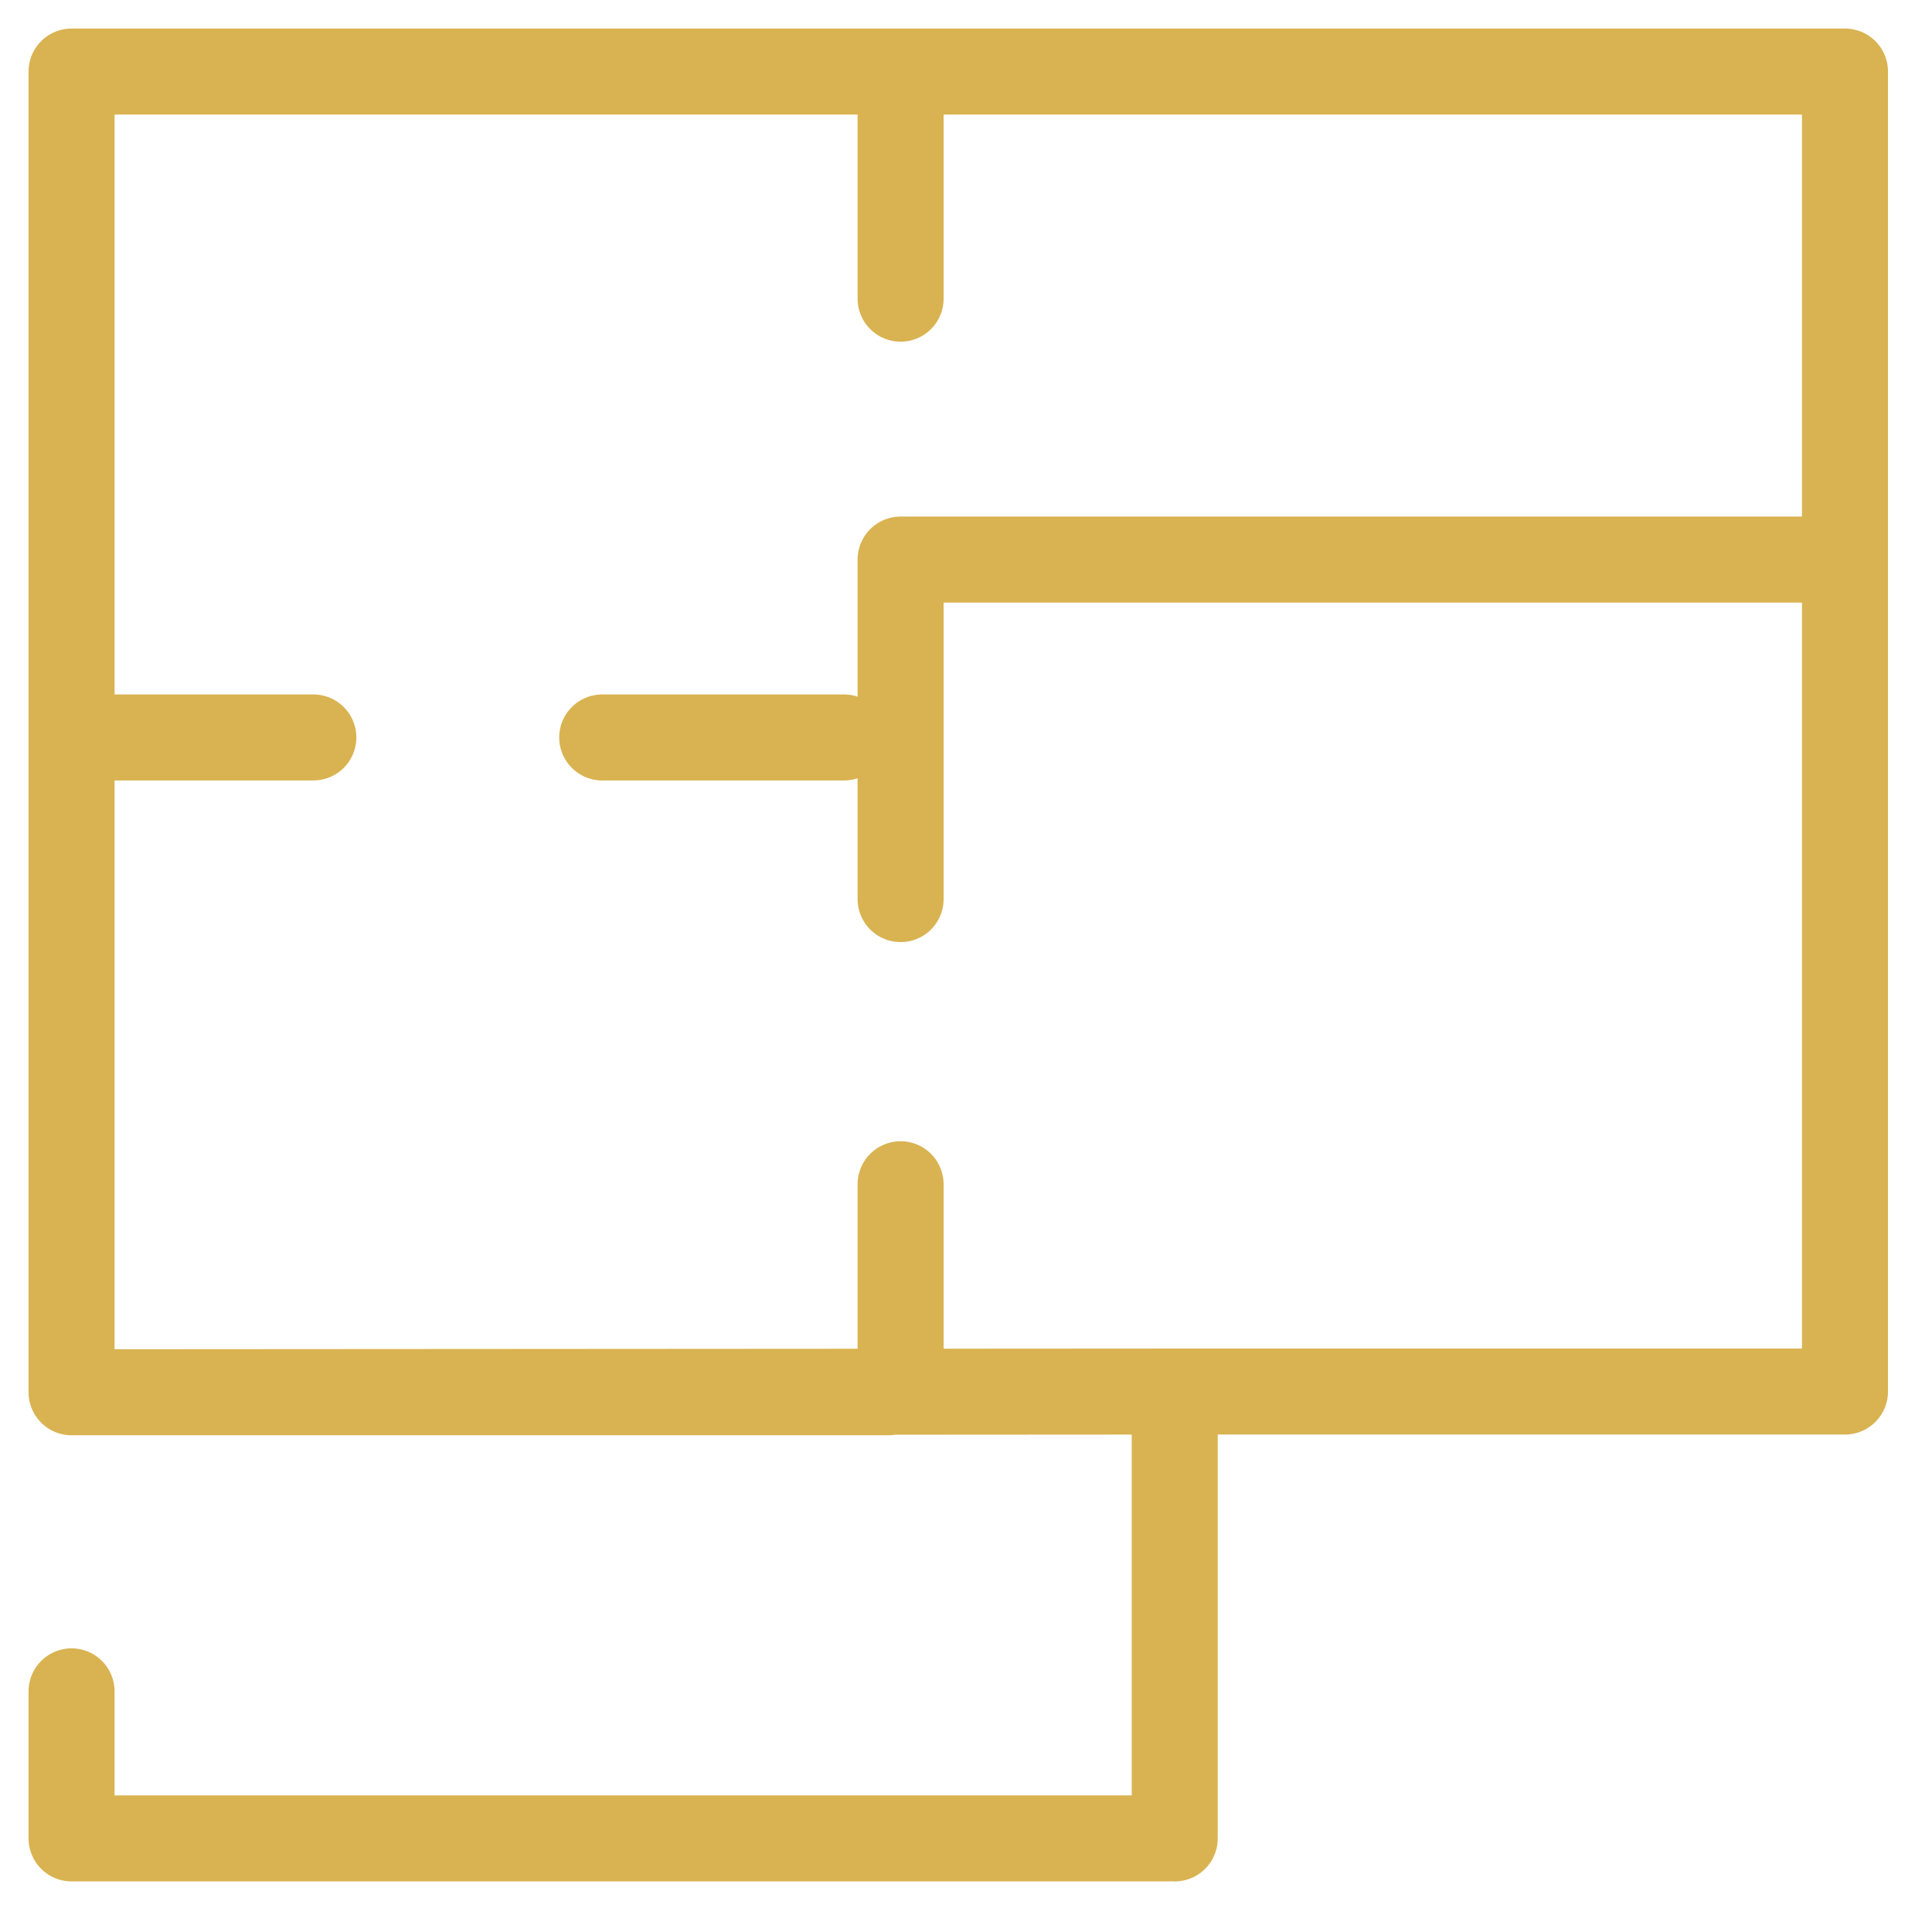 <svg width="27" height="27" viewBox="0 0 27 27" fill="none" xmlns="http://www.w3.org/2000/svg">
<path d="M1 19.457V15.246V1H25.784V19.447H16.663L1 19.457ZM1 19.457H12.411M1 23.637V25.692H16.314M25.784 7.82H12.586V12.565M12.586 19.447V16.55M8.416 10.306H11.795M16.417 25.692V19.457M1 10.306H4.379M12.586 4.174V1.277" stroke="#D9B351" stroke-width="1.202" stroke-miterlimit="22.926" stroke-linecap="round" stroke-linejoin="round"/>
</svg>
